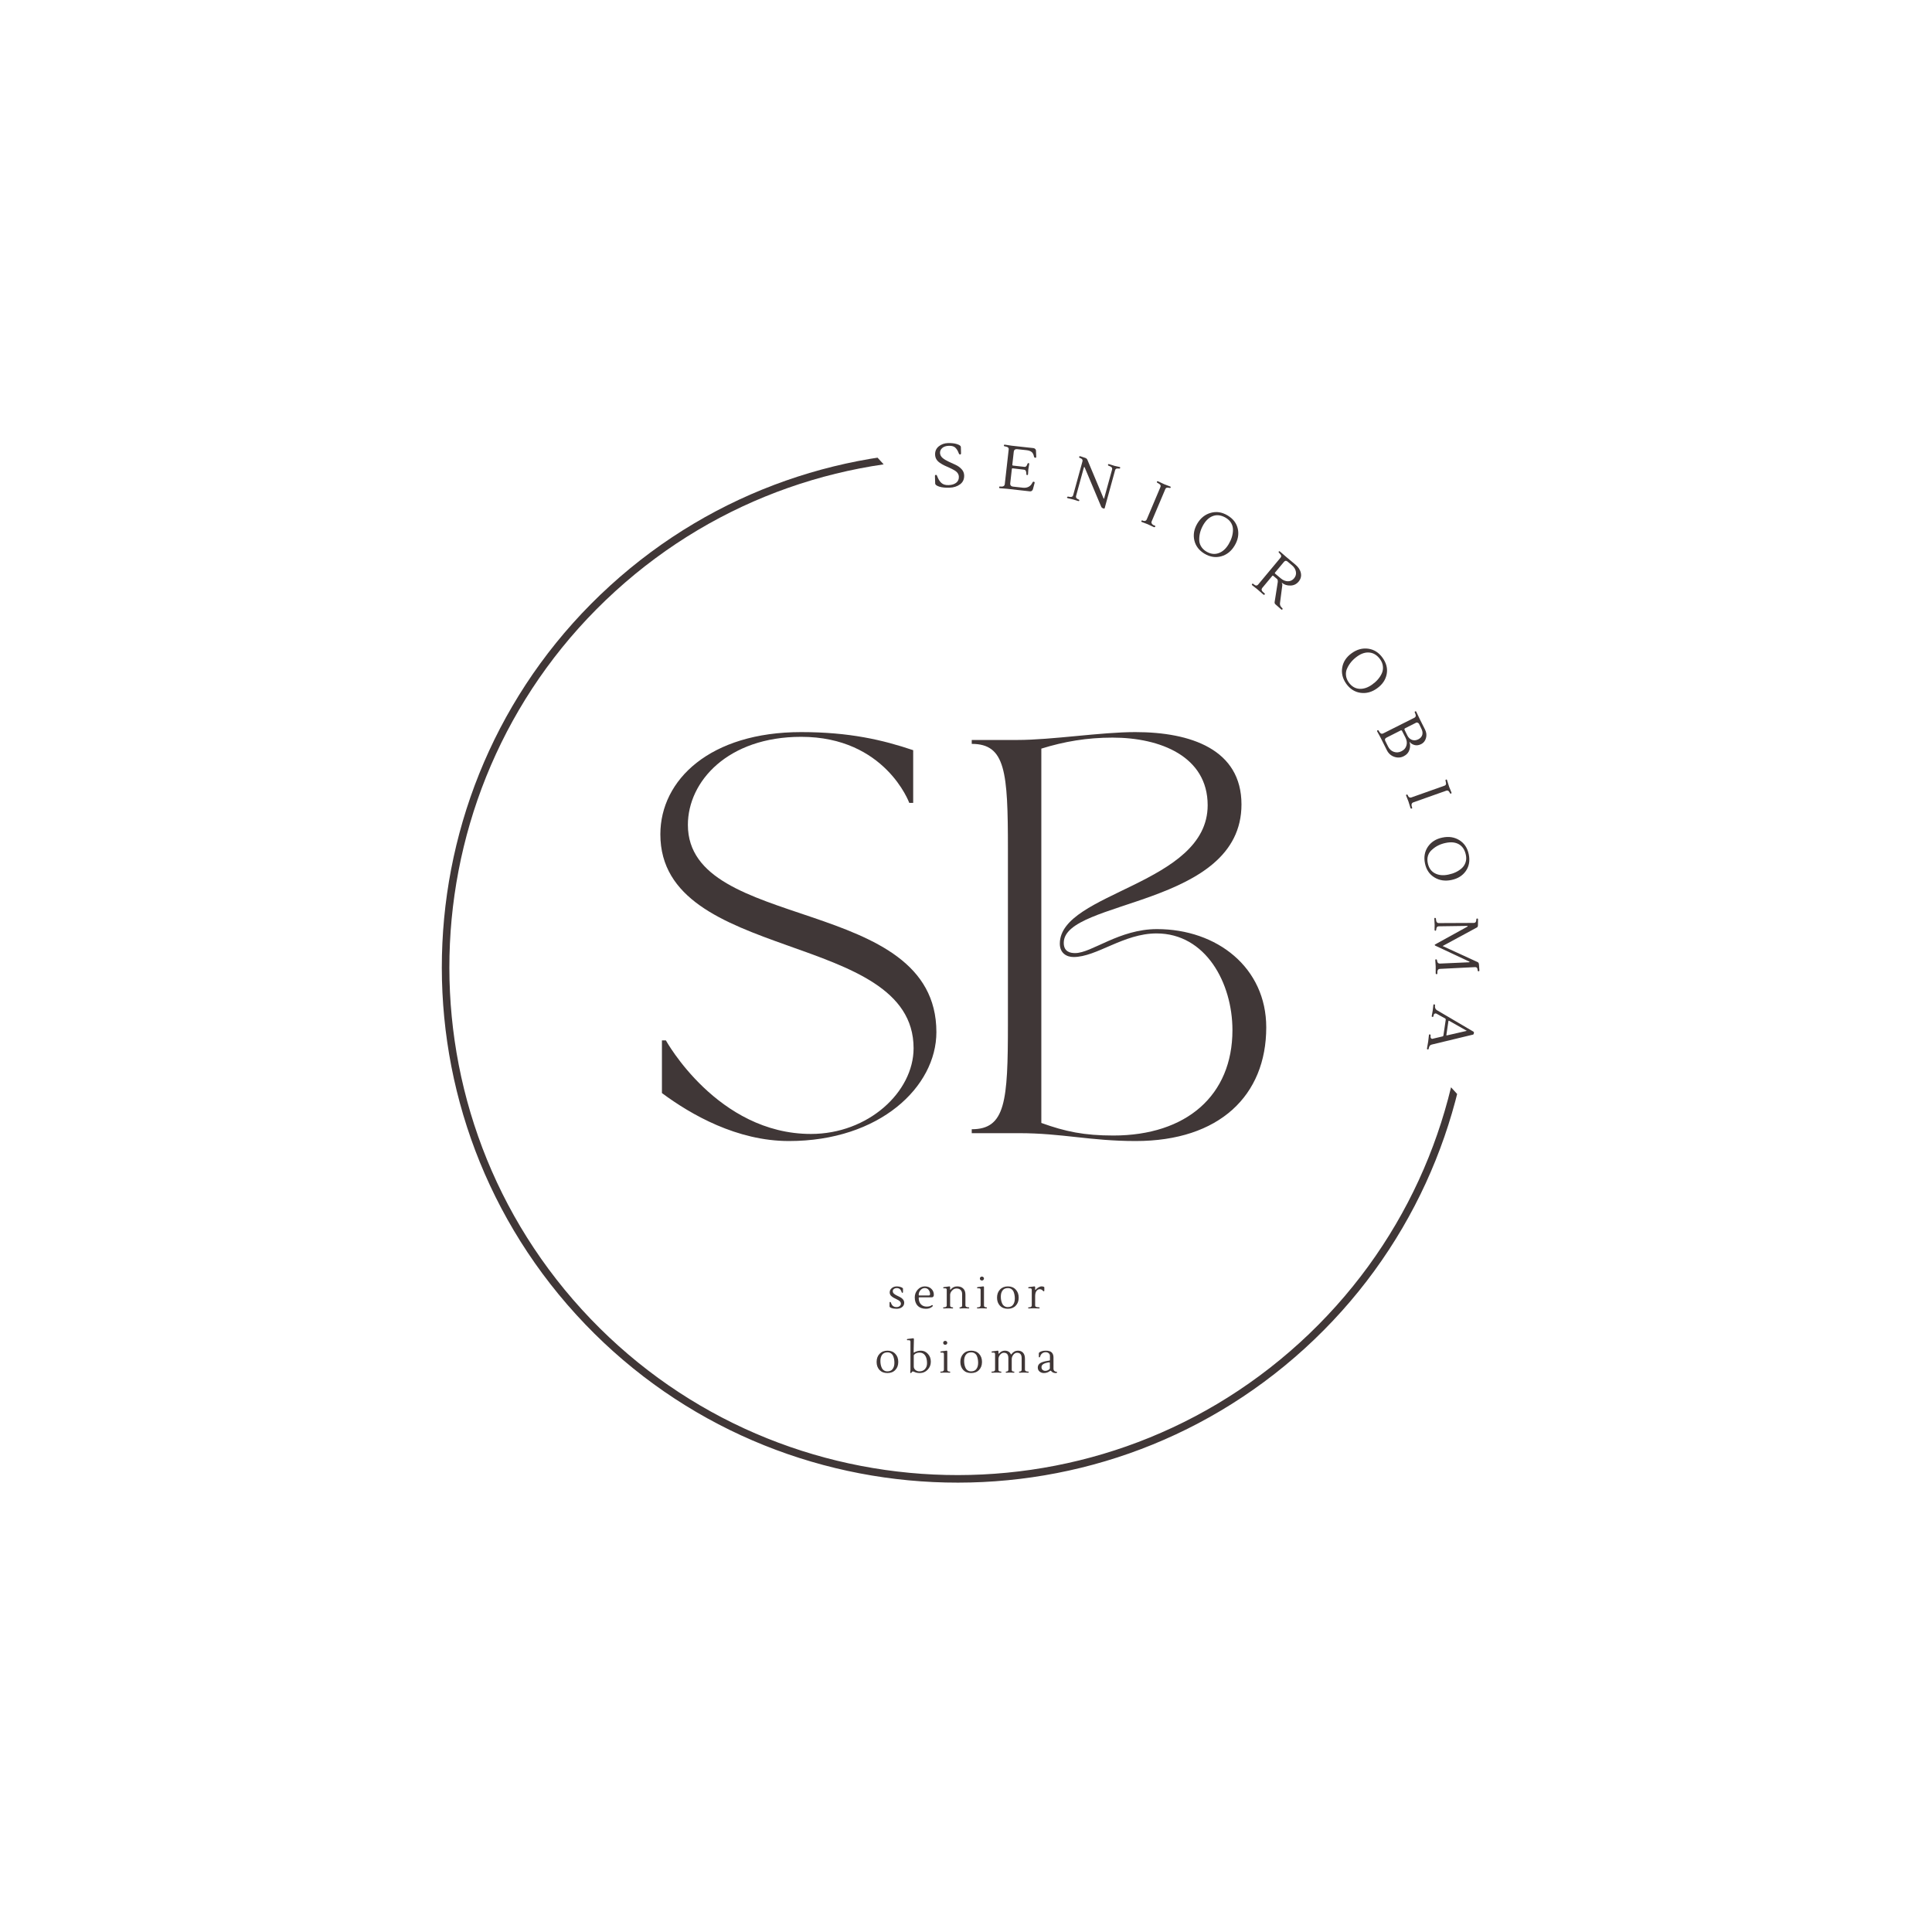 <svg xmlns="http://www.w3.org/2000/svg" xmlns:xlink="http://www.w3.org/1999/xlink" width="500" zoomAndPan="magnify" viewBox="0 0 375 375" height="500" preserveAspectRatio="xMidYMid meet" version="1.0"><defs><g/><clipPath id="id1"><path d="M 85 87 L 286 87 L 286 288 L 85 288 Z M 85 87 " clip-rule="nonzero"/></clipPath><clipPath id="id2"><path d="M 44.383 181.109 L 159.16 76.566 L 294.004 224.609 L 179.23 329.152 Z M 44.383 181.109 " clip-rule="nonzero"/></clipPath><clipPath id="id3"><path d="M 44.383 181.109 L 192.426 46.266 L 327.273 194.309 L 179.23 329.152 Z M 44.383 181.109 " clip-rule="nonzero"/></clipPath></defs><g clip-path="url(#id1)"><g clip-path="url(#id2)"><g clip-path="url(#id3)"><path fill="#403737" d="M 253.25 261.73 C 212.445 298.898 148.973 295.934 111.805 255.133 C 74.641 214.328 77.602 150.852 118.406 113.688 C 159.207 76.523 222.684 79.484 259.848 120.285 C 297.016 161.09 294.055 224.566 253.25 261.73 Z M 119.402 114.781 C 79.18 151.414 76.266 213.918 112.898 254.137 C 149.535 294.355 212.035 297.27 252.254 260.637 C 292.473 224.004 295.391 161.504 258.754 121.281 C 222.121 81.062 159.621 78.148 119.402 114.781 Z M 119.402 114.781 " fill-opacity="1" fill-rule="nonzero"/></g></g></g><g fill="#403737" fill-opacity="1"><g transform="translate(123.597, 219.947)"><g><path d="M 4.578 -58.004 C 4.578 -32.969 53.73 -39.457 53.73 -16.484 C 53.73 -8.012 44.953 0.152 33.809 0.152 C 15.645 0.152 5.648 -18.012 5.648 -18.012 L 4.883 -18.012 L 4.883 -7.785 C 10.531 -3.586 19.461 1.527 29.535 1.527 C 47.164 1.527 58.156 -9.004 58.156 -19.613 C 58.156 -46.328 9.922 -38.922 9.922 -59.836 C 9.922 -68.305 17.707 -76.93 31.902 -76.93 C 48.234 -76.93 52.891 -64.109 52.891 -64.109 L 53.652 -64.109 L 53.652 -74.336 C 47.777 -76.32 41.289 -77.848 31.902 -77.848 C 14.273 -77.848 4.578 -68.613 4.578 -58.004 Z M 4.578 -58.004 "/></g></g></g><g fill="#403737" fill-opacity="1"><g transform="translate(186.325, 219.947)"><g><path d="M 2.289 -76.32 L 2.289 -75.559 C 8.852 -75.559 9.312 -70.137 9.312 -55.102 L 9.312 -21.219 C 9.312 -6.184 8.852 -0.762 2.289 -0.762 L 2.289 0 L 11.449 0 C 19.844 0 25.262 1.527 34.113 1.527 C 50.371 1.527 59.453 -7.328 59.453 -20.531 C 59.453 -32.129 49.914 -39.609 38.234 -39.609 C 30.91 -39.609 25.566 -34.953 22.363 -34.953 C 21.445 -34.953 20.148 -35.184 20.148 -36.938 C 20.148 -45.41 54.645 -43.883 54.645 -63.805 C 54.645 -74.488 44.801 -77.848 34.039 -77.848 C 27.324 -77.848 17.859 -76.32 11.145 -76.32 Z M 15.797 -74.641 C 20.227 -76.016 24.652 -76.777 29.613 -76.777 C 38.922 -76.777 48.082 -73.113 48.082 -63.652 C 48.082 -48.234 19.387 -46.785 19.387 -36.785 C 19.387 -34.953 20.684 -34.191 22.055 -34.191 C 26.559 -34.191 31.75 -38.77 38.16 -38.77 C 47.699 -38.77 52.891 -29.152 52.891 -19.996 C 52.891 -7.328 43.961 0.457 29.766 0.457 C 24.117 0.457 20.453 -0.305 15.797 -1.984 Z M 15.797 -74.641 "/></g></g></g><g fill="#403737" fill-opacity="1"><g transform="translate(172.208, 253.938)"><g><path d="M 3.297 -1.078 C 3.297 -0.723 3.156 -0.438 2.875 -0.219 C 2.594 -0.008 2.25 0.094 1.844 0.094 C 1.445 0.094 1.113 0.047 0.844 -0.047 C 0.582 -0.141 0.453 -0.242 0.453 -0.359 L 0.453 -1.094 C 0.453 -1.188 0.488 -1.234 0.562 -1.234 C 0.645 -1.234 0.695 -1.188 0.719 -1.094 C 0.895 -0.52 1.254 -0.234 1.797 -0.234 C 2.047 -0.234 2.25 -0.297 2.406 -0.422 C 2.57 -0.547 2.656 -0.703 2.656 -0.891 C 2.656 -1.078 2.582 -1.238 2.438 -1.375 C 2.289 -1.508 2.109 -1.625 1.891 -1.719 C 1.68 -1.82 1.469 -1.93 1.25 -2.047 C 1.039 -2.16 0.859 -2.301 0.703 -2.469 C 0.555 -2.645 0.484 -2.848 0.484 -3.078 C 0.484 -3.41 0.613 -3.688 0.875 -3.906 C 1.133 -4.133 1.477 -4.25 1.906 -4.25 C 2.195 -4.25 2.461 -4.195 2.703 -4.094 C 2.941 -4 3.062 -3.898 3.062 -3.797 L 3.062 -3.156 C 3.062 -3.051 3.02 -3 2.938 -3 C 2.863 -3 2.816 -3.051 2.797 -3.156 C 2.641 -3.664 2.328 -3.922 1.859 -3.922 C 1.641 -3.922 1.453 -3.863 1.297 -3.75 C 1.148 -3.645 1.078 -3.504 1.078 -3.328 C 1.078 -3.148 1.148 -2.988 1.297 -2.844 C 1.453 -2.707 1.641 -2.586 1.859 -2.484 C 2.078 -2.379 2.297 -2.27 2.516 -2.156 C 2.734 -2.051 2.914 -1.906 3.062 -1.719 C 3.219 -1.531 3.297 -1.316 3.297 -1.078 Z M 3.297 -1.078 "/></g></g></g><g fill="#403737" fill-opacity="1"><g transform="translate(177.132, 253.938)"><g><path d="M 4.125 -2.625 C 4.125 -2.289 3.977 -2.125 3.688 -2.125 L 1.281 -2.125 C 1.219 -2.125 1.188 -2.078 1.188 -1.984 C 1.195 -1.473 1.344 -1.066 1.625 -0.766 C 1.914 -0.473 2.281 -0.328 2.719 -0.328 C 3.164 -0.328 3.492 -0.414 3.703 -0.594 C 3.773 -0.645 3.836 -0.641 3.891 -0.578 C 3.953 -0.516 3.945 -0.445 3.875 -0.375 C 3.562 -0.062 3.133 0.094 2.594 0.094 C 1.914 0.094 1.383 -0.098 1 -0.484 C 0.613 -0.879 0.422 -1.426 0.422 -2.125 C 0.422 -2.688 0.609 -3.18 0.984 -3.609 C 1.367 -4.035 1.828 -4.25 2.359 -4.25 C 2.891 -4.25 3.316 -4.094 3.641 -3.781 C 3.961 -3.477 4.125 -3.094 4.125 -2.625 Z M 3.391 -2.734 C 3.391 -3.066 3.297 -3.348 3.109 -3.578 C 2.93 -3.805 2.68 -3.922 2.359 -3.922 C 2.035 -3.922 1.758 -3.785 1.531 -3.516 C 1.301 -3.254 1.188 -2.953 1.188 -2.609 C 1.188 -2.523 1.223 -2.484 1.297 -2.484 L 3.125 -2.484 C 3.301 -2.484 3.391 -2.566 3.391 -2.734 Z M 3.391 -2.734 "/></g></g></g><g fill="#403737" fill-opacity="1"><g transform="translate(182.888, 253.938)"><g><path d="M 1.391 -4.25 C 1.484 -4.25 1.531 -4.188 1.531 -4.062 L 1.531 -3.625 C 1.531 -3.602 1.539 -3.594 1.562 -3.594 C 1.582 -3.594 1.609 -3.609 1.641 -3.641 C 1.961 -4.047 2.379 -4.25 2.891 -4.25 C 3.41 -4.25 3.805 -4.109 4.078 -3.828 C 4.359 -3.555 4.5 -3.164 4.5 -2.656 L 4.5 -0.547 C 4.5 -0.453 4.539 -0.375 4.625 -0.312 C 4.707 -0.25 4.801 -0.211 4.906 -0.203 L 5.141 -0.188 C 5.203 -0.188 5.234 -0.148 5.234 -0.078 C 5.234 -0.004 5.191 0.031 5.109 0.031 L 4.219 0 L 3.469 0.031 C 3.383 0.031 3.344 -0.004 3.344 -0.078 C 3.344 -0.148 3.375 -0.188 3.438 -0.188 L 3.547 -0.203 C 3.754 -0.234 3.859 -0.348 3.859 -0.547 L 3.859 -2.766 C 3.859 -3.109 3.758 -3.375 3.562 -3.562 C 3.375 -3.75 3.109 -3.844 2.766 -3.844 C 2.422 -3.844 2.129 -3.703 1.891 -3.422 C 1.648 -3.148 1.531 -2.879 1.531 -2.609 L 1.531 -0.547 C 1.531 -0.348 1.641 -0.234 1.859 -0.203 L 2 -0.188 C 2.07 -0.188 2.109 -0.148 2.109 -0.078 C 2.109 -0.004 2.066 0.031 1.984 0.031 L 1.188 0 L 0.297 0.031 C 0.211 0.031 0.172 -0.004 0.172 -0.078 C 0.172 -0.148 0.203 -0.188 0.266 -0.188 L 0.5 -0.203 C 0.613 -0.211 0.703 -0.25 0.766 -0.312 C 0.836 -0.375 0.875 -0.453 0.875 -0.547 L 0.875 -3.594 C 0.875 -3.695 0.848 -3.77 0.797 -3.812 C 0.754 -3.852 0.68 -3.875 0.578 -3.875 L 0.297 -3.875 C 0.223 -3.875 0.188 -3.91 0.188 -3.984 C 0.188 -4.055 0.223 -4.098 0.297 -4.109 L 1.375 -4.25 C 1.383 -4.25 1.391 -4.25 1.391 -4.25 Z M 1.391 -4.25 "/></g></g></g><g fill="#403737" fill-opacity="1"><g transform="translate(189.459, 253.938)"><g><path d="M 2 -0.188 C 2.07 -0.188 2.109 -0.148 2.109 -0.078 C 2.109 -0.004 2.066 0.031 1.984 0.031 L 1.188 0 L 0.297 0.031 C 0.211 0.031 0.172 -0.004 0.172 -0.078 C 0.172 -0.148 0.203 -0.188 0.266 -0.188 L 0.5 -0.203 C 0.613 -0.211 0.703 -0.25 0.766 -0.312 C 0.836 -0.375 0.875 -0.453 0.875 -0.547 L 0.875 -3.594 C 0.875 -3.695 0.848 -3.77 0.797 -3.812 C 0.754 -3.852 0.68 -3.875 0.578 -3.875 L 0.297 -3.875 C 0.223 -3.875 0.188 -3.91 0.188 -3.984 C 0.188 -4.055 0.223 -4.098 0.297 -4.109 L 1.375 -4.25 C 1.477 -4.258 1.531 -4.195 1.531 -4.062 L 1.531 -0.547 C 1.531 -0.348 1.641 -0.234 1.859 -0.203 Z M 0.844 -5.5 C 0.77 -5.57 0.734 -5.66 0.734 -5.766 C 0.734 -5.879 0.77 -5.973 0.844 -6.047 C 0.926 -6.117 1.02 -6.156 1.125 -6.156 C 1.238 -6.156 1.332 -6.117 1.406 -6.047 C 1.488 -5.973 1.531 -5.879 1.531 -5.766 C 1.531 -5.66 1.488 -5.57 1.406 -5.5 C 1.332 -5.426 1.238 -5.391 1.125 -5.391 C 1.02 -5.391 0.926 -5.426 0.844 -5.5 Z M 0.844 -5.5 "/></g></g></g><g fill="#403737" fill-opacity="1"><g transform="translate(193.102, 253.938)"><g><path d="M 2.531 -4.25 C 3.164 -4.25 3.672 -4.047 4.047 -3.641 C 4.43 -3.242 4.625 -2.719 4.625 -2.062 C 4.625 -1.414 4.43 -0.895 4.047 -0.5 C 3.672 -0.102 3.16 0.094 2.516 0.094 C 1.867 0.094 1.359 -0.102 0.984 -0.5 C 0.609 -0.906 0.422 -1.426 0.422 -2.062 C 0.422 -2.707 0.613 -3.234 1 -3.641 C 1.383 -4.047 1.895 -4.25 2.531 -4.25 Z M 3.625 -3.234 C 3.531 -3.441 3.391 -3.609 3.203 -3.734 C 3.016 -3.859 2.789 -3.922 2.531 -3.922 C 2.07 -3.922 1.727 -3.77 1.5 -3.469 C 1.27 -3.164 1.156 -2.766 1.156 -2.266 C 1.156 -1.754 1.242 -1.305 1.422 -0.922 C 1.516 -0.711 1.656 -0.547 1.844 -0.422 C 2.031 -0.297 2.25 -0.234 2.5 -0.234 C 2.969 -0.234 3.312 -0.383 3.531 -0.688 C 3.758 -0.988 3.875 -1.391 3.875 -1.891 C 3.875 -2.398 3.789 -2.848 3.625 -3.234 Z M 3.625 -3.234 "/></g></g></g><g fill="#403737" fill-opacity="1"><g transform="translate(199.391, 253.938)"><g><path d="M 1.391 -4.25 C 1.484 -4.25 1.531 -4.188 1.531 -4.062 L 1.531 -3.609 C 1.531 -3.578 1.539 -3.562 1.562 -3.562 C 1.582 -3.562 1.609 -3.578 1.641 -3.609 C 1.766 -3.773 1.938 -3.922 2.156 -4.047 C 2.383 -4.18 2.586 -4.25 2.766 -4.25 C 2.941 -4.25 3.078 -4.227 3.172 -4.188 C 3.266 -4.145 3.312 -4.102 3.312 -4.062 L 3.312 -3.422 C 3.312 -3.336 3.27 -3.297 3.188 -3.297 C 3.145 -3.297 3.086 -3.336 3.016 -3.422 C 2.859 -3.609 2.656 -3.703 2.406 -3.703 C 2.164 -3.703 1.957 -3.582 1.781 -3.344 C 1.613 -3.113 1.531 -2.781 1.531 -2.344 L 1.531 -0.547 C 1.531 -0.348 1.676 -0.238 1.969 -0.219 L 2.312 -0.188 C 2.375 -0.188 2.406 -0.148 2.406 -0.078 C 2.406 -0.004 2.363 0.031 2.281 0.031 L 1.188 0 L 0.297 0.031 C 0.211 0.031 0.172 -0.004 0.172 -0.078 C 0.172 -0.148 0.203 -0.188 0.266 -0.188 L 0.5 -0.203 C 0.613 -0.211 0.703 -0.25 0.766 -0.312 C 0.836 -0.375 0.875 -0.453 0.875 -0.547 L 0.875 -3.594 C 0.875 -3.695 0.848 -3.77 0.797 -3.812 C 0.754 -3.852 0.68 -3.875 0.578 -3.875 L 0.297 -3.875 C 0.223 -3.875 0.188 -3.91 0.188 -3.984 C 0.188 -4.055 0.223 -4.098 0.297 -4.109 L 1.375 -4.25 C 1.383 -4.25 1.391 -4.25 1.391 -4.25 Z M 1.391 -4.25 "/></g></g></g><g fill="#403737" fill-opacity="1"><g transform="translate(169.728, 266.414)"><g><path d="M 2.531 -4.25 C 3.164 -4.25 3.672 -4.047 4.047 -3.641 C 4.43 -3.242 4.625 -2.719 4.625 -2.062 C 4.625 -1.414 4.43 -0.895 4.047 -0.5 C 3.672 -0.102 3.16 0.094 2.516 0.094 C 1.867 0.094 1.359 -0.102 0.984 -0.5 C 0.609 -0.906 0.422 -1.426 0.422 -2.062 C 0.422 -2.707 0.613 -3.234 1 -3.641 C 1.383 -4.047 1.895 -4.25 2.531 -4.25 Z M 3.625 -3.234 C 3.531 -3.441 3.391 -3.609 3.203 -3.734 C 3.016 -3.859 2.789 -3.922 2.531 -3.922 C 2.07 -3.922 1.727 -3.77 1.5 -3.469 C 1.27 -3.164 1.156 -2.766 1.156 -2.266 C 1.156 -1.754 1.242 -1.305 1.422 -0.922 C 1.516 -0.711 1.656 -0.547 1.844 -0.422 C 2.031 -0.297 2.25 -0.234 2.5 -0.234 C 2.969 -0.234 3.312 -0.383 3.531 -0.688 C 3.758 -0.988 3.875 -1.391 3.875 -1.891 C 3.875 -2.398 3.789 -2.848 3.625 -3.234 Z M 3.625 -3.234 "/></g></g></g><g fill="#403737" fill-opacity="1"><g transform="translate(176.016, 266.414)"><g><path d="M 2.734 -4.25 C 3.254 -4.25 3.703 -4.047 4.078 -3.641 C 4.461 -3.242 4.656 -2.734 4.656 -2.109 C 4.656 -1.492 4.445 -0.973 4.031 -0.547 C 3.613 -0.117 3.113 0.094 2.531 0.094 C 2.102 0.094 1.734 0.016 1.422 -0.141 C 1.316 -0.191 1.242 -0.219 1.203 -0.219 C 1.086 -0.219 0.992 -0.156 0.922 -0.031 C 0.891 0.051 0.848 0.094 0.797 0.094 C 0.691 0.094 0.645 0.039 0.656 -0.062 C 0.688 -0.301 0.703 -0.461 0.703 -0.547 L 0.703 -6 C 0.703 -6.102 0.676 -6.176 0.625 -6.219 C 0.582 -6.258 0.508 -6.281 0.406 -6.281 L 0.109 -6.281 C 0.047 -6.281 0.016 -6.316 0.016 -6.391 C 0.016 -6.461 0.047 -6.504 0.109 -6.516 L 1.188 -6.656 C 1.195 -6.656 1.211 -6.656 1.234 -6.656 C 1.328 -6.656 1.375 -6.586 1.375 -6.453 L 1.328 -4.562 L 1.328 -3.984 C 1.328 -3.93 1.336 -3.895 1.359 -3.875 C 1.379 -3.863 1.398 -3.867 1.422 -3.891 C 1.785 -4.129 2.223 -4.25 2.734 -4.25 Z M 3.922 -1.828 C 3.922 -2.484 3.789 -2.988 3.531 -3.344 C 3.281 -3.695 2.926 -3.875 2.469 -3.875 C 2.02 -3.875 1.676 -3.742 1.438 -3.484 C 1.375 -3.43 1.344 -3.379 1.344 -3.328 L 1.344 -1.188 C 1.344 -0.914 1.453 -0.688 1.672 -0.5 C 1.898 -0.32 2.156 -0.234 2.438 -0.234 C 2.895 -0.234 3.254 -0.379 3.516 -0.672 C 3.785 -0.961 3.922 -1.348 3.922 -1.828 Z M 3.922 -1.828 "/></g></g></g><g fill="#403737" fill-opacity="1"><g transform="translate(182.338, 266.414)"><g><path d="M 2 -0.188 C 2.07 -0.188 2.109 -0.148 2.109 -0.078 C 2.109 -0.004 2.066 0.031 1.984 0.031 L 1.188 0 L 0.297 0.031 C 0.211 0.031 0.172 -0.004 0.172 -0.078 C 0.172 -0.148 0.203 -0.188 0.266 -0.188 L 0.5 -0.203 C 0.613 -0.211 0.703 -0.25 0.766 -0.312 C 0.836 -0.375 0.875 -0.453 0.875 -0.547 L 0.875 -3.594 C 0.875 -3.695 0.848 -3.77 0.797 -3.812 C 0.754 -3.852 0.68 -3.875 0.578 -3.875 L 0.297 -3.875 C 0.223 -3.875 0.188 -3.91 0.188 -3.984 C 0.188 -4.055 0.223 -4.098 0.297 -4.109 L 1.375 -4.25 C 1.477 -4.258 1.531 -4.195 1.531 -4.062 L 1.531 -0.547 C 1.531 -0.348 1.641 -0.234 1.859 -0.203 Z M 0.844 -5.5 C 0.77 -5.57 0.734 -5.66 0.734 -5.766 C 0.734 -5.879 0.77 -5.973 0.844 -6.047 C 0.926 -6.117 1.02 -6.156 1.125 -6.156 C 1.238 -6.156 1.332 -6.117 1.406 -6.047 C 1.488 -5.973 1.531 -5.879 1.531 -5.766 C 1.531 -5.66 1.488 -5.57 1.406 -5.5 C 1.332 -5.426 1.238 -5.391 1.125 -5.391 C 1.02 -5.391 0.926 -5.426 0.844 -5.5 Z M 0.844 -5.5 "/></g></g></g><g fill="#403737" fill-opacity="1"><g transform="translate(185.981, 266.414)"><g><path d="M 2.531 -4.25 C 3.164 -4.25 3.672 -4.047 4.047 -3.641 C 4.43 -3.242 4.625 -2.719 4.625 -2.062 C 4.625 -1.414 4.43 -0.895 4.047 -0.5 C 3.672 -0.102 3.16 0.094 2.516 0.094 C 1.867 0.094 1.359 -0.102 0.984 -0.5 C 0.609 -0.906 0.422 -1.426 0.422 -2.062 C 0.422 -2.707 0.613 -3.234 1 -3.641 C 1.383 -4.047 1.895 -4.25 2.531 -4.25 Z M 3.625 -3.234 C 3.531 -3.441 3.391 -3.609 3.203 -3.734 C 3.016 -3.859 2.789 -3.922 2.531 -3.922 C 2.07 -3.922 1.727 -3.77 1.5 -3.469 C 1.27 -3.164 1.156 -2.766 1.156 -2.266 C 1.156 -1.754 1.242 -1.305 1.422 -0.922 C 1.516 -0.711 1.656 -0.547 1.844 -0.422 C 2.031 -0.297 2.25 -0.234 2.5 -0.234 C 2.969 -0.234 3.312 -0.383 3.531 -0.688 C 3.758 -0.988 3.875 -1.391 3.875 -1.891 C 3.875 -2.398 3.789 -2.848 3.625 -3.234 Z M 3.625 -3.234 "/></g></g></g><g fill="#403737" fill-opacity="1"><g transform="translate(192.269, 266.414)"><g><path d="M 1.391 -4.25 C 1.484 -4.25 1.531 -4.188 1.531 -4.062 L 1.531 -3.688 C 1.531 -3.664 1.539 -3.656 1.562 -3.656 C 1.582 -3.656 1.609 -3.672 1.641 -3.703 C 1.973 -4.066 2.344 -4.25 2.75 -4.25 C 3.039 -4.25 3.281 -4.191 3.469 -4.078 C 3.664 -3.973 3.82 -3.797 3.938 -3.547 C 3.957 -3.516 3.973 -3.5 3.984 -3.5 C 4.004 -3.5 4.023 -3.52 4.047 -3.562 C 4.391 -4.02 4.812 -4.25 5.312 -4.25 C 5.738 -4.25 6.07 -4.113 6.312 -3.844 C 6.551 -3.582 6.672 -3.195 6.672 -2.688 L 6.672 -0.547 C 6.672 -0.453 6.711 -0.375 6.797 -0.312 C 6.879 -0.25 6.973 -0.211 7.078 -0.203 L 7.312 -0.188 C 7.375 -0.188 7.406 -0.148 7.406 -0.078 C 7.406 -0.004 7.363 0.031 7.281 0.031 L 6.391 0 L 5.641 0.031 C 5.555 0.031 5.516 -0.004 5.516 -0.078 C 5.516 -0.148 5.547 -0.188 5.609 -0.188 L 5.719 -0.203 C 5.926 -0.234 6.031 -0.348 6.031 -0.547 L 6.031 -2.812 C 6.031 -3.5 5.734 -3.844 5.141 -3.844 C 4.859 -3.844 4.613 -3.707 4.406 -3.438 C 4.207 -3.176 4.109 -2.906 4.109 -2.625 L 4.109 -0.562 C 4.109 -0.344 4.203 -0.223 4.391 -0.203 L 4.531 -0.188 C 4.594 -0.188 4.625 -0.148 4.625 -0.078 C 4.625 -0.004 4.586 0.031 4.516 0.031 L 3.797 0 L 3.062 0.031 C 2.977 0.031 2.938 0 2.938 -0.062 C 2.938 -0.133 2.969 -0.176 3.031 -0.188 L 3.156 -0.203 C 3.352 -0.234 3.453 -0.348 3.453 -0.547 L 3.453 -2.812 C 3.453 -3.5 3.16 -3.844 2.578 -3.844 C 2.305 -3.844 2.062 -3.711 1.844 -3.453 C 1.633 -3.191 1.531 -2.914 1.531 -2.625 L 1.531 -0.547 C 1.531 -0.348 1.641 -0.234 1.859 -0.203 L 2 -0.188 C 2.07 -0.188 2.109 -0.148 2.109 -0.078 C 2.109 -0.004 2.066 0.031 1.984 0.031 L 1.188 0 L 0.297 0.031 C 0.211 0.031 0.172 -0.004 0.172 -0.078 C 0.172 -0.148 0.203 -0.188 0.266 -0.188 L 0.5 -0.203 C 0.613 -0.211 0.703 -0.25 0.766 -0.312 C 0.836 -0.375 0.875 -0.453 0.875 -0.547 L 0.875 -3.594 C 0.875 -3.695 0.848 -3.77 0.797 -3.812 C 0.754 -3.852 0.68 -3.875 0.578 -3.875 L 0.297 -3.875 C 0.223 -3.875 0.188 -3.91 0.188 -3.984 C 0.188 -4.055 0.223 -4.098 0.297 -4.109 L 1.375 -4.25 C 1.383 -4.25 1.391 -4.25 1.391 -4.25 Z M 1.391 -4.25 "/></g></g></g><g fill="#403737" fill-opacity="1"><g transform="translate(201.011, 266.414)"><g><path d="M 4.172 -0.047 C 4.172 0.047 4.066 0.094 3.859 0.094 C 3.516 0.094 3.227 -0.039 3 -0.312 C 2.957 -0.352 2.926 -0.375 2.906 -0.375 C 2.883 -0.375 2.852 -0.359 2.812 -0.328 C 2.457 -0.047 2.055 0.094 1.609 0.094 C 1.285 0.094 1.004 -0.004 0.766 -0.203 C 0.535 -0.398 0.422 -0.656 0.422 -0.969 C 0.422 -1.352 0.594 -1.648 0.938 -1.859 C 1.238 -2.035 1.711 -2.176 2.359 -2.281 C 2.516 -2.301 2.617 -2.316 2.672 -2.328 C 2.742 -2.336 2.781 -2.379 2.781 -2.453 L 2.781 -3.219 C 2.781 -3.445 2.703 -3.625 2.547 -3.75 C 2.398 -3.883 2.203 -3.953 1.953 -3.953 C 1.703 -3.953 1.473 -3.875 1.266 -3.719 C 1.066 -3.562 0.938 -3.348 0.875 -3.078 C 0.863 -2.992 0.816 -2.953 0.734 -2.953 C 0.66 -2.953 0.625 -2.992 0.625 -3.078 L 0.625 -3.703 C 0.625 -3.797 0.656 -3.863 0.719 -3.906 C 1.008 -4.133 1.43 -4.25 1.984 -4.25 C 2.535 -4.25 2.922 -4.129 3.141 -3.891 C 3.359 -3.648 3.469 -3.344 3.469 -2.969 L 3.469 -0.75 C 3.469 -0.57 3.523 -0.426 3.641 -0.312 C 3.754 -0.207 3.891 -0.156 4.047 -0.156 C 4.129 -0.156 4.172 -0.117 4.172 -0.047 Z M 2.766 -0.812 L 2.766 -1.859 C 2.766 -1.941 2.727 -1.984 2.656 -1.984 C 2.656 -1.984 2.648 -1.984 2.641 -1.984 C 1.641 -1.859 1.141 -1.551 1.141 -1.062 C 1.141 -0.832 1.211 -0.648 1.359 -0.516 C 1.516 -0.391 1.688 -0.328 1.875 -0.328 C 2.062 -0.328 2.223 -0.363 2.359 -0.438 C 2.504 -0.508 2.609 -0.582 2.672 -0.656 C 2.734 -0.727 2.766 -0.781 2.766 -0.812 Z M 2.766 -0.812 "/></g></g></g><g fill="#403737" fill-opacity="1"><g transform="translate(180.941, 94.642)"><g><path d="M 6.203 -2.359 C 6.223 -1.609 5.953 -1.031 5.391 -0.625 C 4.836 -0.219 4.16 -0.004 3.359 0.016 C 2.555 0.047 1.891 -0.02 1.359 -0.188 C 0.836 -0.363 0.578 -0.57 0.578 -0.812 L 0.531 -2.219 C 0.52 -2.383 0.582 -2.469 0.719 -2.469 C 0.82 -2.477 0.898 -2.406 0.953 -2.25 C 1.18 -1.633 1.461 -1.18 1.797 -0.891 C 2.129 -0.598 2.598 -0.461 3.203 -0.484 C 3.805 -0.504 4.289 -0.656 4.656 -0.938 C 5.02 -1.227 5.191 -1.613 5.172 -2.094 C 5.16 -2.625 4.852 -3.055 4.25 -3.391 C 3.977 -3.547 3.68 -3.695 3.359 -3.844 C 3.035 -3.988 2.711 -4.133 2.391 -4.281 C 2.066 -4.438 1.77 -4.609 1.5 -4.797 C 0.895 -5.203 0.582 -5.734 0.562 -6.391 C 0.539 -7.055 0.773 -7.594 1.266 -8 C 1.766 -8.406 2.359 -8.617 3.047 -8.641 C 3.742 -8.66 4.332 -8.594 4.812 -8.438 C 5.301 -8.281 5.551 -8.098 5.562 -7.891 L 5.594 -6.672 C 5.594 -6.516 5.535 -6.43 5.422 -6.422 C 5.305 -6.422 5.219 -6.5 5.156 -6.656 C 4.969 -7.164 4.734 -7.539 4.453 -7.781 C 4.18 -8.02 3.773 -8.129 3.234 -8.109 C 2.691 -8.098 2.266 -7.957 1.953 -7.688 C 1.648 -7.426 1.504 -7.102 1.516 -6.719 C 1.535 -6.344 1.703 -6.02 2.016 -5.75 C 2.336 -5.488 2.723 -5.254 3.172 -5.047 C 3.617 -4.848 4.07 -4.641 4.531 -4.422 C 4.988 -4.211 5.379 -3.93 5.703 -3.578 C 6.023 -3.234 6.191 -2.828 6.203 -2.359 Z M 6.203 -2.359 "/></g></g></g><g fill="#403737" fill-opacity="1"><g transform="translate(193.554, 94.651)"><g><path d="M 6.344 0.719 L 1.875 0.219 L 0.531 0.109 C 0.414 0.098 0.363 0.039 0.375 -0.062 C 0.383 -0.176 0.438 -0.227 0.531 -0.219 L 0.875 -0.203 C 1.031 -0.203 1.16 -0.238 1.266 -0.312 C 1.379 -0.383 1.445 -0.492 1.469 -0.641 L 2.234 -7.422 C 2.266 -7.703 2.102 -7.879 1.75 -7.953 L 1.422 -8.031 C 1.328 -8.039 1.285 -8.098 1.297 -8.203 C 1.305 -8.305 1.367 -8.352 1.484 -8.344 L 2.812 -8.141 L 7.062 -7.672 C 7.195 -7.648 7.312 -7.586 7.406 -7.484 C 7.5 -7.391 7.539 -7.273 7.531 -7.141 L 7.578 -6.016 C 7.586 -5.859 7.523 -5.785 7.391 -5.797 C 7.254 -5.816 7.172 -5.895 7.141 -6.031 C 7.066 -6.426 6.922 -6.719 6.703 -6.906 C 6.484 -7.094 6.16 -7.211 5.734 -7.266 L 3.859 -7.469 C 3.68 -7.488 3.535 -7.457 3.422 -7.375 C 3.305 -7.289 3.238 -7.16 3.219 -6.984 L 2.938 -4.469 C 2.926 -4.363 2.973 -4.301 3.078 -4.281 L 5.297 -4.031 C 5.398 -4.02 5.488 -4.039 5.562 -4.094 C 5.633 -4.145 5.68 -4.191 5.703 -4.234 C 5.734 -4.273 5.773 -4.363 5.828 -4.5 L 5.891 -4.656 C 5.93 -4.738 6 -4.773 6.094 -4.766 C 6.188 -4.754 6.227 -4.691 6.219 -4.578 L 6.047 -3.578 L 5.984 -2.594 C 5.973 -2.488 5.914 -2.438 5.812 -2.438 C 5.719 -2.445 5.664 -2.504 5.656 -2.609 L 5.656 -2.828 C 5.625 -3.242 5.484 -3.461 5.234 -3.484 L 3 -3.75 C 2.906 -3.758 2.852 -3.707 2.844 -3.594 L 2.531 -0.844 C 2.508 -0.676 2.547 -0.531 2.641 -0.406 C 2.734 -0.289 2.867 -0.223 3.047 -0.203 L 5.016 0.016 C 5.43 0.055 5.797 -0.004 6.109 -0.172 C 6.43 -0.348 6.676 -0.617 6.844 -0.984 C 6.895 -1.109 6.969 -1.164 7.062 -1.156 C 7.156 -1.145 7.219 -1.113 7.25 -1.062 C 7.281 -1.02 7.285 -0.973 7.266 -0.922 L 6.938 0.297 C 6.906 0.43 6.832 0.539 6.719 0.625 C 6.613 0.707 6.488 0.738 6.344 0.719 Z M 6.344 0.719 "/></g></g></g><g fill="#403737" fill-opacity="1"><g transform="translate(206.752, 96.529)"><g><path d="M 7.562 0.203 L 9.109 -5.422 C 9.172 -5.68 9.039 -5.879 8.719 -6.016 L 8.375 -6.156 C 8.312 -6.188 8.289 -6.25 8.312 -6.344 C 8.344 -6.438 8.41 -6.469 8.516 -6.438 L 9.625 -6.094 L 10.547 -5.891 C 10.66 -5.859 10.703 -5.797 10.672 -5.703 C 10.648 -5.609 10.582 -5.566 10.469 -5.578 L 10.266 -5.594 C 9.941 -5.625 9.75 -5.516 9.688 -5.266 L 7.672 2.078 C 7.648 2.172 7.598 2.207 7.516 2.188 L 7.375 2.141 C 7.164 2.086 7.023 1.953 6.953 1.734 L 3.766 -5.844 C 3.742 -5.863 3.719 -5.879 3.688 -5.891 C 3.664 -5.898 3.645 -5.863 3.625 -5.781 L 2.109 -0.25 C 2.047 0.008 2.156 0.207 2.438 0.344 L 2.641 0.438 C 2.734 0.477 2.766 0.539 2.734 0.625 C 2.711 0.719 2.641 0.75 2.516 0.719 L 1.625 0.438 L 0.5 0.172 C 0.383 0.141 0.336 0.082 0.359 0 C 0.391 -0.094 0.457 -0.141 0.562 -0.141 L 0.891 -0.078 C 1.254 -0.023 1.473 -0.133 1.547 -0.406 L 3.359 -7 C 3.422 -7.258 3.301 -7.453 3 -7.578 L 2.812 -7.656 C 2.719 -7.695 2.688 -7.766 2.719 -7.859 C 2.75 -7.961 2.82 -8 2.938 -7.969 L 3.844 -7.672 C 4.07 -7.598 4.223 -7.477 4.297 -7.312 L 7.453 0.219 C 7.461 0.238 7.477 0.254 7.5 0.266 C 7.531 0.273 7.551 0.254 7.562 0.203 Z M 7.562 0.203 "/></g></g></g><g fill="#403737" fill-opacity="1"><g transform="translate(220.991, 101)"><g><path d="M 0.656 0.328 C 0.551 0.285 0.516 0.219 0.547 0.125 C 0.586 0.031 0.656 -0.004 0.75 0.016 L 0.938 0.094 C 1.258 0.176 1.477 0.082 1.594 -0.188 L 4.25 -6.469 C 4.363 -6.727 4.258 -6.945 3.938 -7.125 L 3.625 -7.312 C 3.551 -7.352 3.531 -7.414 3.562 -7.5 C 3.602 -7.594 3.676 -7.617 3.781 -7.578 L 5.016 -7 L 6.125 -6.578 C 6.238 -6.535 6.273 -6.473 6.234 -6.391 C 6.191 -6.285 6.117 -6.254 6.016 -6.297 L 5.812 -6.328 C 5.508 -6.398 5.305 -6.316 5.203 -6.078 L 2.547 0.203 C 2.484 0.336 2.484 0.461 2.547 0.578 C 2.609 0.703 2.703 0.805 2.828 0.891 L 3.141 1.016 C 3.242 1.055 3.273 1.129 3.234 1.234 C 3.211 1.273 3.176 1.301 3.125 1.312 C 3.082 1.332 3.039 1.336 3 1.328 L 1.766 0.75 Z M 0.656 0.328 "/></g></g></g><g fill="#403737" fill-opacity="1"><g transform="translate(229.741, 104.918)"><g><path d="M 8.531 -4.875 C 9.613 -4.227 10.273 -3.363 10.516 -2.281 C 10.754 -1.195 10.551 -0.113 9.906 0.969 C 9.258 2.062 8.391 2.758 7.297 3.062 C 6.211 3.363 5.133 3.195 4.062 2.562 C 3 1.926 2.336 1.062 2.078 -0.031 C 1.828 -1.133 2.02 -2.223 2.656 -3.297 C 3.301 -4.379 4.172 -5.07 5.266 -5.375 C 6.359 -5.688 7.445 -5.52 8.531 -4.875 Z M 9.578 -2.047 C 9.586 -2.516 9.477 -2.953 9.25 -3.359 C 9.02 -3.773 8.672 -4.125 8.203 -4.406 C 7.359 -4.906 6.555 -5.035 5.797 -4.797 C 5.035 -4.555 4.391 -3.992 3.859 -3.109 C 3.316 -2.191 3.039 -1.254 3.031 -0.297 C 3.008 0.191 3.113 0.645 3.344 1.062 C 3.582 1.488 3.93 1.844 4.391 2.125 C 5.203 2.613 5.992 2.723 6.766 2.453 C 7.547 2.191 8.207 1.602 8.75 0.688 C 9.289 -0.219 9.566 -1.129 9.578 -2.047 Z M 9.578 -2.047 "/></g></g></g><g fill="#403737" fill-opacity="1"><g transform="translate(242.623, 113.185)"><g><path d="M 7.359 -0.359 C 7.836 -0.359 8.238 -0.551 8.562 -0.938 C 8.883 -1.332 9 -1.766 8.906 -2.234 C 8.82 -2.703 8.566 -3.113 8.141 -3.469 L 7.266 -4.203 C 7.023 -4.398 6.801 -4.375 6.594 -4.125 L 4.859 -2.047 C 4.797 -1.973 4.797 -1.91 4.859 -1.859 L 6 -0.906 C 6.426 -0.551 6.879 -0.367 7.359 -0.359 Z M 8.797 -3.609 C 9.391 -3.117 9.75 -2.566 9.875 -1.953 C 10 -1.348 9.852 -0.797 9.438 -0.297 C 9.02 0.203 8.488 0.457 7.844 0.469 C 7.207 0.488 6.66 0.312 6.203 -0.062 L 6.156 -0.047 C 6.258 0.109 6.297 0.273 6.266 0.453 L 5.828 3.828 C 5.773 4.148 5.867 4.441 6.109 4.703 L 6.281 4.859 C 6.344 4.953 6.348 5.031 6.297 5.094 C 6.223 5.176 6.141 5.176 6.047 5.094 C 5.473 4.582 5.113 4.266 4.969 4.141 C 4.82 4.023 4.758 3.867 4.781 3.672 L 5.391 -0.203 C 5.422 -0.504 5.363 -0.719 5.219 -0.844 C 5.219 -0.844 5.211 -0.844 5.203 -0.844 L 4.531 -1.406 C 4.445 -1.477 4.379 -1.477 4.328 -1.406 L 2.375 0.938 C 2.281 1.051 2.242 1.176 2.266 1.312 C 2.285 1.445 2.348 1.562 2.453 1.656 L 2.844 2 C 2.914 2.051 2.914 2.117 2.844 2.203 C 2.77 2.285 2.688 2.289 2.594 2.219 L 1.469 1.234 L 0.422 0.406 C 0.348 0.344 0.332 0.27 0.375 0.188 C 0.445 0.102 0.523 0.082 0.609 0.125 L 0.891 0.344 C 1.148 0.531 1.379 0.508 1.578 0.281 L 5.953 -4.969 C 6.129 -5.188 6.086 -5.422 5.828 -5.672 L 5.609 -5.938 C 5.535 -6 5.531 -6.066 5.594 -6.141 C 5.656 -6.211 5.727 -6.211 5.812 -6.141 L 7.078 -5.047 Z M 8.797 -3.609 "/></g></g></g><g fill="#403737" fill-opacity="1"><g transform="translate(252.866, 122.394)"><g/></g></g><g fill="#403737" fill-opacity="1"><g transform="translate(258.609, 128.742)"><g><path d="M 9.75 -1.062 C 10.488 -0.039 10.754 1.016 10.547 2.109 C 10.336 3.203 9.719 4.117 8.688 4.859 C 7.664 5.598 6.594 5.891 5.469 5.734 C 4.352 5.578 3.43 4.992 2.703 3.984 C 1.984 2.973 1.723 1.91 1.922 0.797 C 2.117 -0.305 2.727 -1.223 3.75 -1.953 C 4.77 -2.691 5.844 -2.984 6.969 -2.828 C 8.094 -2.672 9.02 -2.082 9.75 -1.062 Z M 9.594 1.969 C 9.789 1.539 9.863 1.086 9.812 0.609 C 9.77 0.141 9.594 -0.316 9.281 -0.766 C 8.707 -1.555 8.023 -1.992 7.234 -2.078 C 6.441 -2.172 5.629 -1.914 4.797 -1.312 C 3.93 -0.688 3.297 0.066 2.891 0.953 C 2.68 1.367 2.598 1.816 2.641 2.297 C 2.68 2.785 2.859 3.254 3.172 3.703 C 3.723 4.473 4.406 4.891 5.219 4.953 C 6.039 5.016 6.879 4.738 7.734 4.125 C 8.598 3.508 9.219 2.789 9.594 1.969 Z M 9.594 1.969 "/></g></g></g><g fill="#403737" fill-opacity="1"><g transform="translate(267.111, 141.475)"><g><path d="M 6.469 2.562 C 6.633 3.039 6.629 3.547 6.453 4.078 C 6.285 4.617 5.914 5.031 5.344 5.312 C 4.77 5.602 4.16 5.641 3.516 5.422 C 2.879 5.203 2.398 4.773 2.078 4.141 L 0.859 1.703 L 0.203 0.5 C 0.148 0.395 0.18 0.316 0.297 0.266 C 0.379 0.223 0.438 0.242 0.469 0.328 L 0.656 0.625 C 0.852 0.926 1.082 1.016 1.344 0.891 L 7.438 -2.172 C 7.688 -2.297 7.75 -2.531 7.625 -2.875 L 7.484 -3.203 C 7.461 -3.297 7.488 -3.359 7.562 -3.391 C 7.664 -3.441 7.742 -3.414 7.797 -3.312 L 8.438 -1.953 L 9.484 0.125 C 9.766 0.688 9.828 1.238 9.672 1.781 C 9.516 2.332 9.207 2.723 8.75 2.953 C 8.289 3.18 7.863 3.242 7.469 3.141 C 7.07 3.035 6.75 2.836 6.5 2.547 Z M 6.969 2.141 C 7.352 2.273 7.754 2.238 8.172 2.031 C 8.586 1.82 8.848 1.531 8.953 1.156 C 9.055 0.781 8.992 0.375 8.766 -0.062 L 8.328 -0.969 C 8.273 -1.062 8.191 -1.133 8.078 -1.188 C 7.961 -1.238 7.867 -1.25 7.797 -1.219 L 5.625 -0.125 C 5.488 -0.051 5.457 0.062 5.531 0.219 L 6.062 1.297 C 6.281 1.723 6.582 2.004 6.969 2.141 Z M 2.312 3.422 C 2.57 3.941 2.941 4.285 3.422 4.453 C 3.91 4.629 4.406 4.594 4.906 4.344 C 5.414 4.094 5.738 3.723 5.875 3.234 C 6.02 2.742 5.961 2.238 5.703 1.719 L 5.031 0.406 C 4.977 0.281 4.883 0.25 4.75 0.312 L 2 1.703 C 1.707 1.848 1.633 2.066 1.781 2.359 Z M 2.312 3.422 "/></g></g></g><g fill="#403737" fill-opacity="1"><g transform="translate(272.73, 153.734)"><g><path d="M 0.203 0.703 C 0.16 0.598 0.188 0.531 0.281 0.5 C 0.375 0.469 0.445 0.488 0.5 0.562 L 0.578 0.766 C 0.734 1.047 0.945 1.141 1.219 1.047 L 7.656 -1.234 C 7.926 -1.328 8.008 -1.551 7.906 -1.906 L 7.844 -2.25 C 7.82 -2.332 7.859 -2.391 7.953 -2.422 C 8.047 -2.453 8.109 -2.414 8.141 -2.312 L 8.547 -1.016 L 9 0.094 C 9.031 0.195 9.004 0.266 8.922 0.297 C 8.805 0.328 8.734 0.297 8.703 0.203 L 8.594 0.016 C 8.445 -0.254 8.25 -0.348 8 -0.266 L 1.562 2.016 C 1.426 2.066 1.332 2.156 1.281 2.281 C 1.238 2.406 1.234 2.539 1.266 2.688 L 1.359 3.016 C 1.398 3.109 1.375 3.172 1.281 3.203 C 1.227 3.223 1.176 3.223 1.125 3.203 C 1.082 3.18 1.055 3.148 1.047 3.109 L 0.641 1.812 Z M 0.203 0.703 "/></g></g></g><g fill="#403737" fill-opacity="1"><g transform="translate(275.74, 162.837)"><g><path d="M 9.344 2.984 C 9.602 4.223 9.414 5.301 8.781 6.219 C 8.145 7.133 7.207 7.719 5.969 7.969 C 4.727 8.227 3.625 8.055 2.656 7.453 C 1.695 6.859 1.094 5.953 0.844 4.734 C 0.594 3.516 0.785 2.438 1.422 1.5 C 2.066 0.57 3.004 -0.016 4.234 -0.266 C 5.461 -0.523 6.555 -0.359 7.516 0.234 C 8.484 0.836 9.094 1.754 9.344 2.984 Z M 7.969 5.703 C 8.32 5.391 8.57 5.008 8.719 4.562 C 8.875 4.113 8.895 3.625 8.781 3.094 C 8.582 2.133 8.141 1.453 7.453 1.047 C 6.766 0.648 5.914 0.555 4.906 0.766 C 3.863 0.973 2.984 1.398 2.266 2.047 C 1.891 2.348 1.617 2.727 1.453 3.188 C 1.297 3.656 1.273 4.156 1.391 4.688 C 1.578 5.613 2.031 6.27 2.75 6.656 C 3.477 7.051 4.359 7.141 5.391 6.922 C 6.43 6.711 7.289 6.305 7.969 5.703 Z M 7.969 5.703 "/></g></g></g><g fill="#403737" fill-opacity="1"><g transform="translate(278.416, 177.858)"><g><path d="M 0.422 11.234 C 0.367 11.234 0.328 11.211 0.297 11.172 C 0.266 11.141 0.25 11.102 0.25 11.062 L 0.25 9.703 L 0.172 8.516 C 0.172 8.398 0.219 8.344 0.312 8.344 C 0.414 8.344 0.477 8.391 0.5 8.484 L 0.531 8.672 C 0.582 9.004 0.754 9.172 1.047 9.172 L 6.703 8.922 C 6.785 8.922 6.828 8.898 6.828 8.859 C 6.828 8.828 6.816 8.805 6.797 8.797 L 0.188 5.703 C 0.113 5.66 0.07 5.613 0.062 5.562 C 0.062 5.508 0.098 5.469 0.172 5.438 L 6.438 1.984 C 6.457 1.973 6.469 1.957 6.469 1.938 C 6.457 1.883 6.41 1.859 6.328 1.859 L 0.844 1.938 C 0.57 1.938 0.414 2.098 0.375 2.422 L 0.344 2.641 C 0.332 2.742 0.281 2.797 0.188 2.797 C 0.094 2.797 0.039 2.738 0.031 2.625 L 0.047 1.641 L -0.016 0.469 C -0.016 0.352 0.031 0.297 0.125 0.297 C 0.219 0.297 0.273 0.344 0.297 0.438 L 0.328 0.766 C 0.379 1.129 0.547 1.312 0.828 1.312 L 7.672 1.281 C 7.941 1.27 8.094 1.102 8.125 0.781 L 8.141 0.562 C 8.148 0.469 8.207 0.422 8.312 0.422 C 8.414 0.422 8.469 0.477 8.469 0.594 L 8.453 1.656 C 8.461 1.926 8.391 2.098 8.234 2.172 L 1.594 5.766 L 8.406 8.891 C 8.562 8.961 8.645 9.141 8.656 9.422 L 8.734 10.484 C 8.734 10.609 8.68 10.672 8.578 10.672 C 8.473 10.672 8.414 10.625 8.406 10.531 L 8.375 10.312 C 8.344 10 8.18 9.848 7.891 9.859 L 1.062 10.203 C 0.914 10.203 0.801 10.25 0.719 10.344 C 0.645 10.445 0.598 10.57 0.578 10.719 L 0.578 11.094 C 0.578 11.188 0.523 11.234 0.422 11.234 Z M 0.422 11.234 "/></g></g></g><g fill="#403737" fill-opacity="1"><g transform="translate(278.259, 195.04)"><g><path d="M 2.875 3.188 L 2.484 5.828 C 2.473 5.922 2.52 5.953 2.625 5.922 L 6.453 5.047 L 3.016 3.094 C 2.93 3.062 2.883 3.094 2.875 3.188 Z M 0.547 1.703 C 0.504 1.691 0.453 1.68 0.391 1.672 C 0.336 1.66 0.266 1.68 0.172 1.734 C 0.086 1.785 0.035 1.867 0.016 1.984 L -0.031 2.234 C -0.07 2.316 -0.133 2.352 -0.219 2.344 C -0.332 2.332 -0.379 2.273 -0.359 2.172 L -0.172 1.125 L -0.047 0.047 C -0.035 -0.066 0.02 -0.113 0.125 -0.094 C 0.238 -0.082 0.289 -0.031 0.281 0.062 L 0.266 0.281 C 0.254 0.613 0.379 0.863 0.641 1.031 L 7.734 5.203 C 7.816 5.242 7.848 5.344 7.828 5.5 C 7.805 5.656 7.742 5.75 7.641 5.781 L -0.328 7.703 C -0.641 7.766 -0.832 7.969 -0.906 8.312 L -0.969 8.562 C -0.969 8.594 -0.984 8.617 -1.016 8.641 C -1.055 8.66 -1.098 8.664 -1.141 8.656 C -1.254 8.645 -1.301 8.582 -1.281 8.469 L -1.047 7.109 L -0.906 5.891 C -0.895 5.773 -0.844 5.723 -0.75 5.734 C -0.633 5.742 -0.578 5.801 -0.578 5.906 L -0.594 6.188 C -0.602 6.289 -0.578 6.379 -0.516 6.453 C -0.453 6.535 -0.391 6.582 -0.328 6.594 C -0.266 6.602 -0.211 6.598 -0.172 6.578 L 1.75 6.125 C 1.832 6.113 1.883 6.055 1.906 5.953 L 2.359 2.875 C 2.367 2.77 2.336 2.695 2.266 2.656 Z M 0.547 1.703 "/></g></g></g></svg>